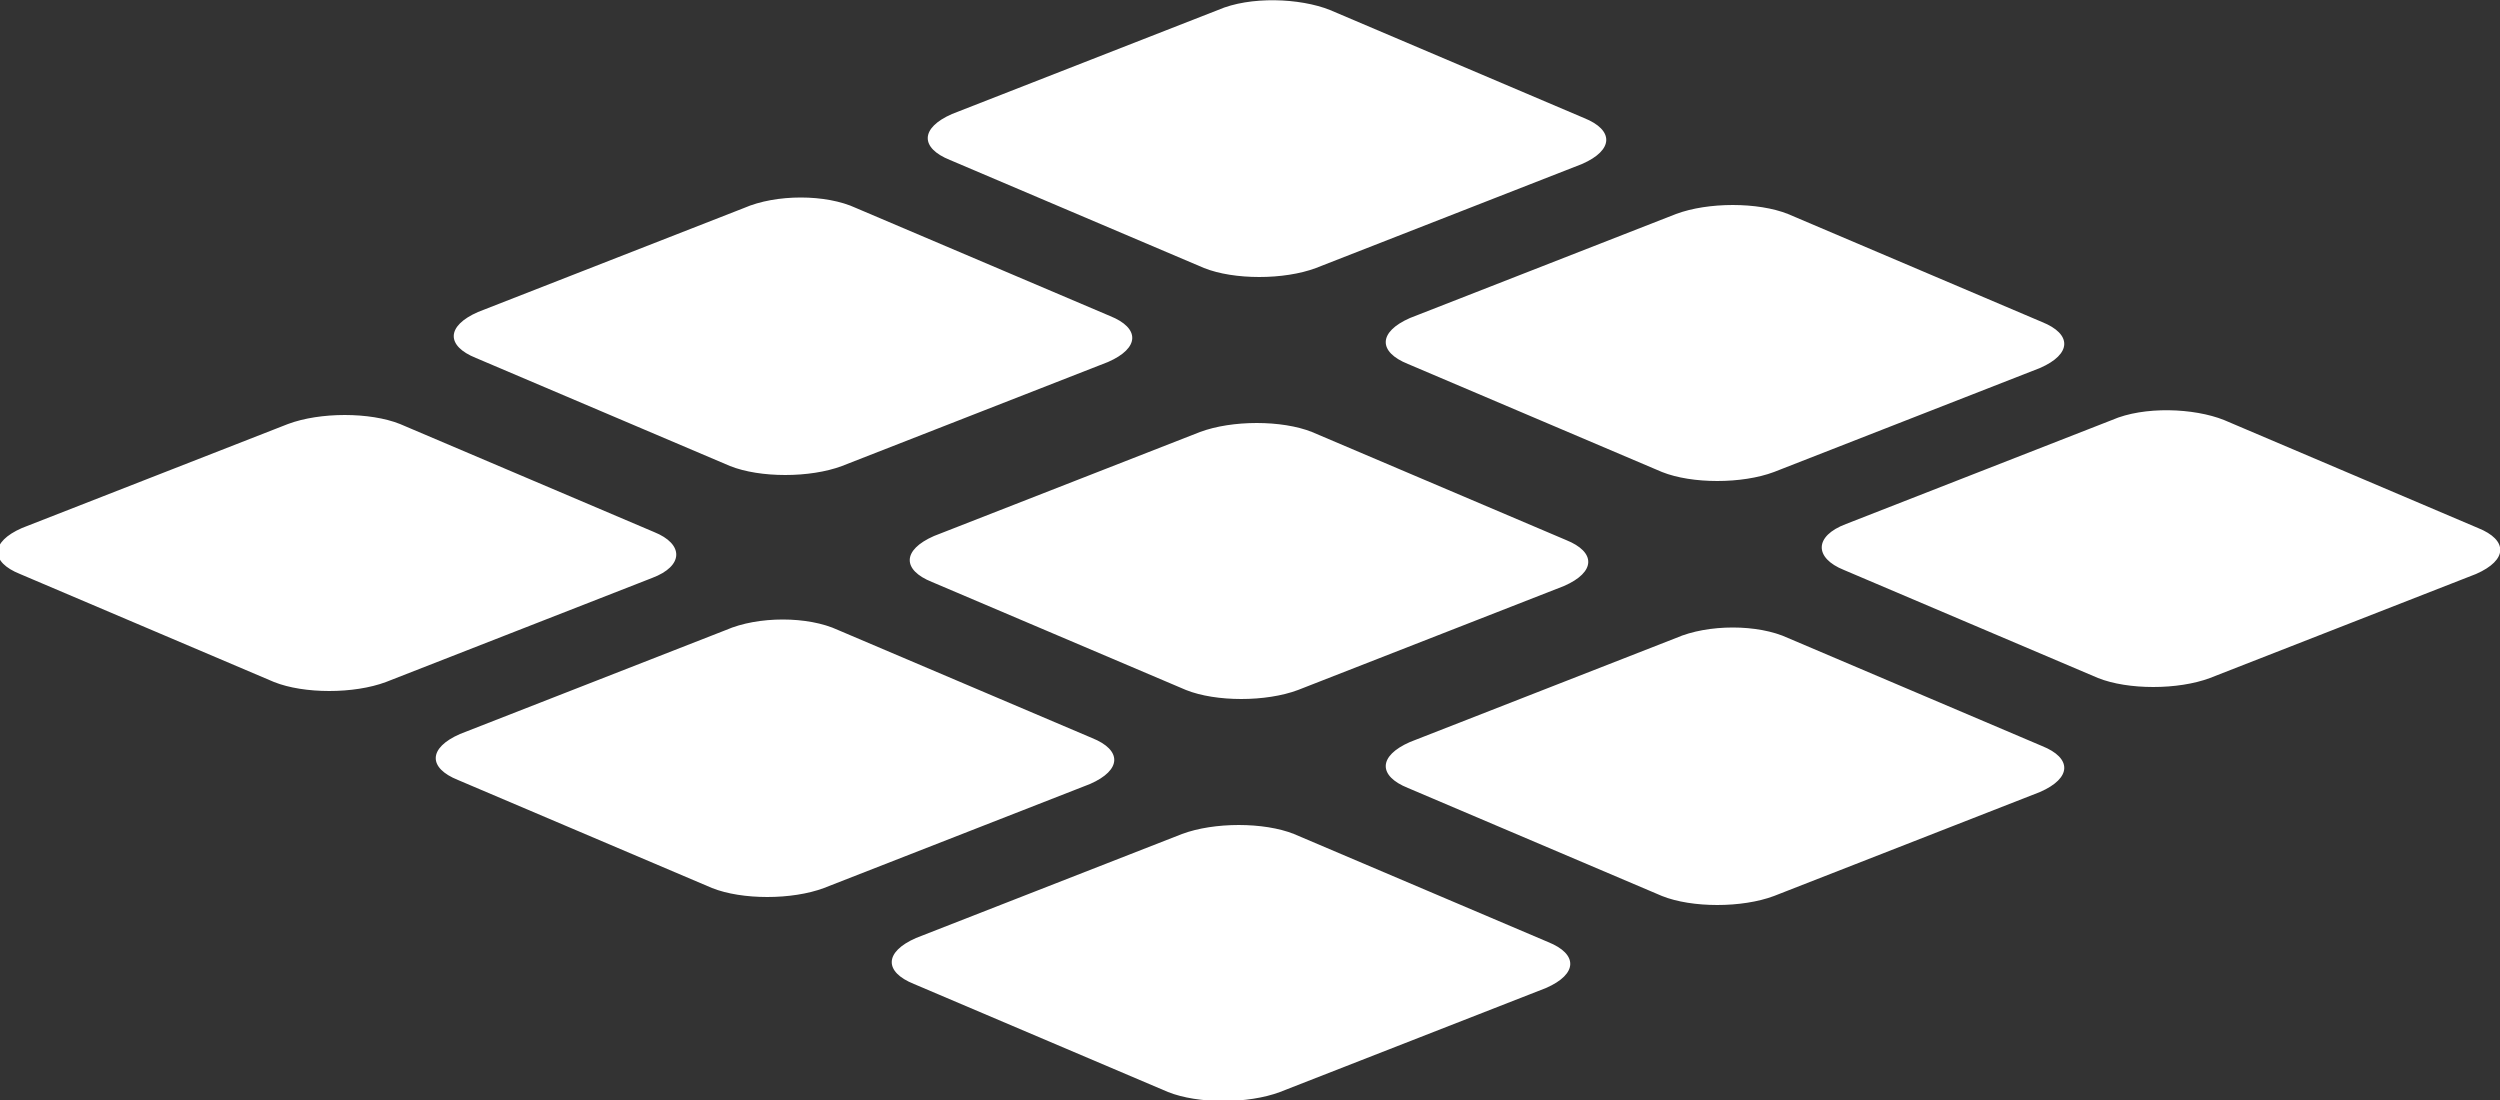 <?xml version="1.0" encoding="utf-8"?>
<!-- Generator: Adobe Illustrator 18.0.0, SVG Export Plug-In . SVG Version: 6.00 Build 0)  -->
<!DOCTYPE svg PUBLIC "-//W3C//DTD SVG 1.1//EN" "http://www.w3.org/Graphics/SVG/1.1/DTD/svg11.dtd">
<svg version="1.1" id="Layer_1" xmlns="http://www.w3.org/2000/svg" xmlns:xlink="http://www.w3.org/1999/xlink" x="0px" y="0px"
	 viewBox="243.5 368.5 125 55" enable-background="new 243.5 368.5 125 55" xml:space="preserve">
<rect x="243.5" y="368.5" width="125" height="55" fill="#333333" stroke="none"/>
<path fill="#FFFFFF" d="M332.9,400.4l12.7,5.4c1.5,0.6,1.5,1.6-0.1,2.3l-13.3,5.2c-1.6,0.6-4.1,0.6-5.6,0l-12.7-5.4
	c-1.5-0.6-1.5-1.6,0.1-2.3l13.3-5.2C328.9,399.7,331.4,399.7,332.9,400.4z M308.2,410.2l12.7,5.4c1.5,0.6,1.5,1.6-0.1,2.3l-13.3,5.2
	c-1.6,0.6-4.1,0.6-5.6,0l-12.7-5.4c-1.5-0.6-1.5-1.6,0.1-2.3l13.3-5.2C304.2,409.6,306.7,409.6,308.2,410.2z M285.4,400l12.7,5.4
	c1.5,0.6,1.5,1.6-0.1,2.3l-13.3,5.2c-1.6,0.6-4.1,0.6-5.6,0l-12.7-5.4c-1.5-0.6-1.5-1.6,0.1-2.3l13.3-5.2
	C281.4,399.3,283.9,399.3,285.4,400z M263.5,389.7l12.7,5.4c1.5,0.6,1.5,1.7-0.1,2.3l-13.3,5.2c-1.6,0.6-4.1,0.6-5.6,0l-12.7-5.4
	c-1.5-0.6-1.5-1.6,0.1-2.3l13.3-5.2C259.5,389.1,262,389.1,263.5,389.7z M309.1,390.1l12.7,5.4c1.5,0.6,1.5,1.6-0.1,2.3l-13.3,5.2
	c-1.6,0.6-4.1,0.6-5.6,0l-12.7-5.4c-1.5-0.6-1.5-1.6,0.1-2.3l13.3-5.2C305.1,389.5,307.6,389.5,309.1,390.1z M286.3,378.9l12.7,5.4
	c1.5,0.6,1.5,1.6-0.1,2.3l-13.3,5.2c-1.6,0.6-4.1,0.6-5.6,0l-12.7-5.4c-1.5-0.6-1.5-1.6,0.1-2.3l13.3-5.2
	C282.3,378.2,284.8,378.2,286.3,378.9z M354.7,389.5l12.7,5.4c1.5,0.6,1.5,1.6-0.1,2.3l-13.3,5.2c-1.6,0.6-4.1,0.6-5.6,0l-12.7-5.4
	c-1.5-0.6-1.5-1.7,0.1-2.3l13.3-5.2C350.7,388.8,353.2,388.9,354.7,389.5z M332.9,379.2l12.7,5.4c1.5,0.6,1.5,1.6-0.1,2.3l-13.3,5.2
	c-1.6,0.6-4.1,0.6-5.6,0l-12.7-5.4c-1.5-0.6-1.5-1.6,0.1-2.3l13.3-5.2C328.9,378.6,331.4,378.6,332.9,379.2z M310,369l12.7,5.4
	c1.5,0.6,1.5,1.6-0.1,2.3l-13.3,5.2c-1.6,0.6-4.1,0.6-5.6,0l-12.7-5.4c-1.5-0.6-1.5-1.6,0.1-2.3l13.3-5.2
	C306,368.3,308.5,368.4,310,369z"/>
</svg>
